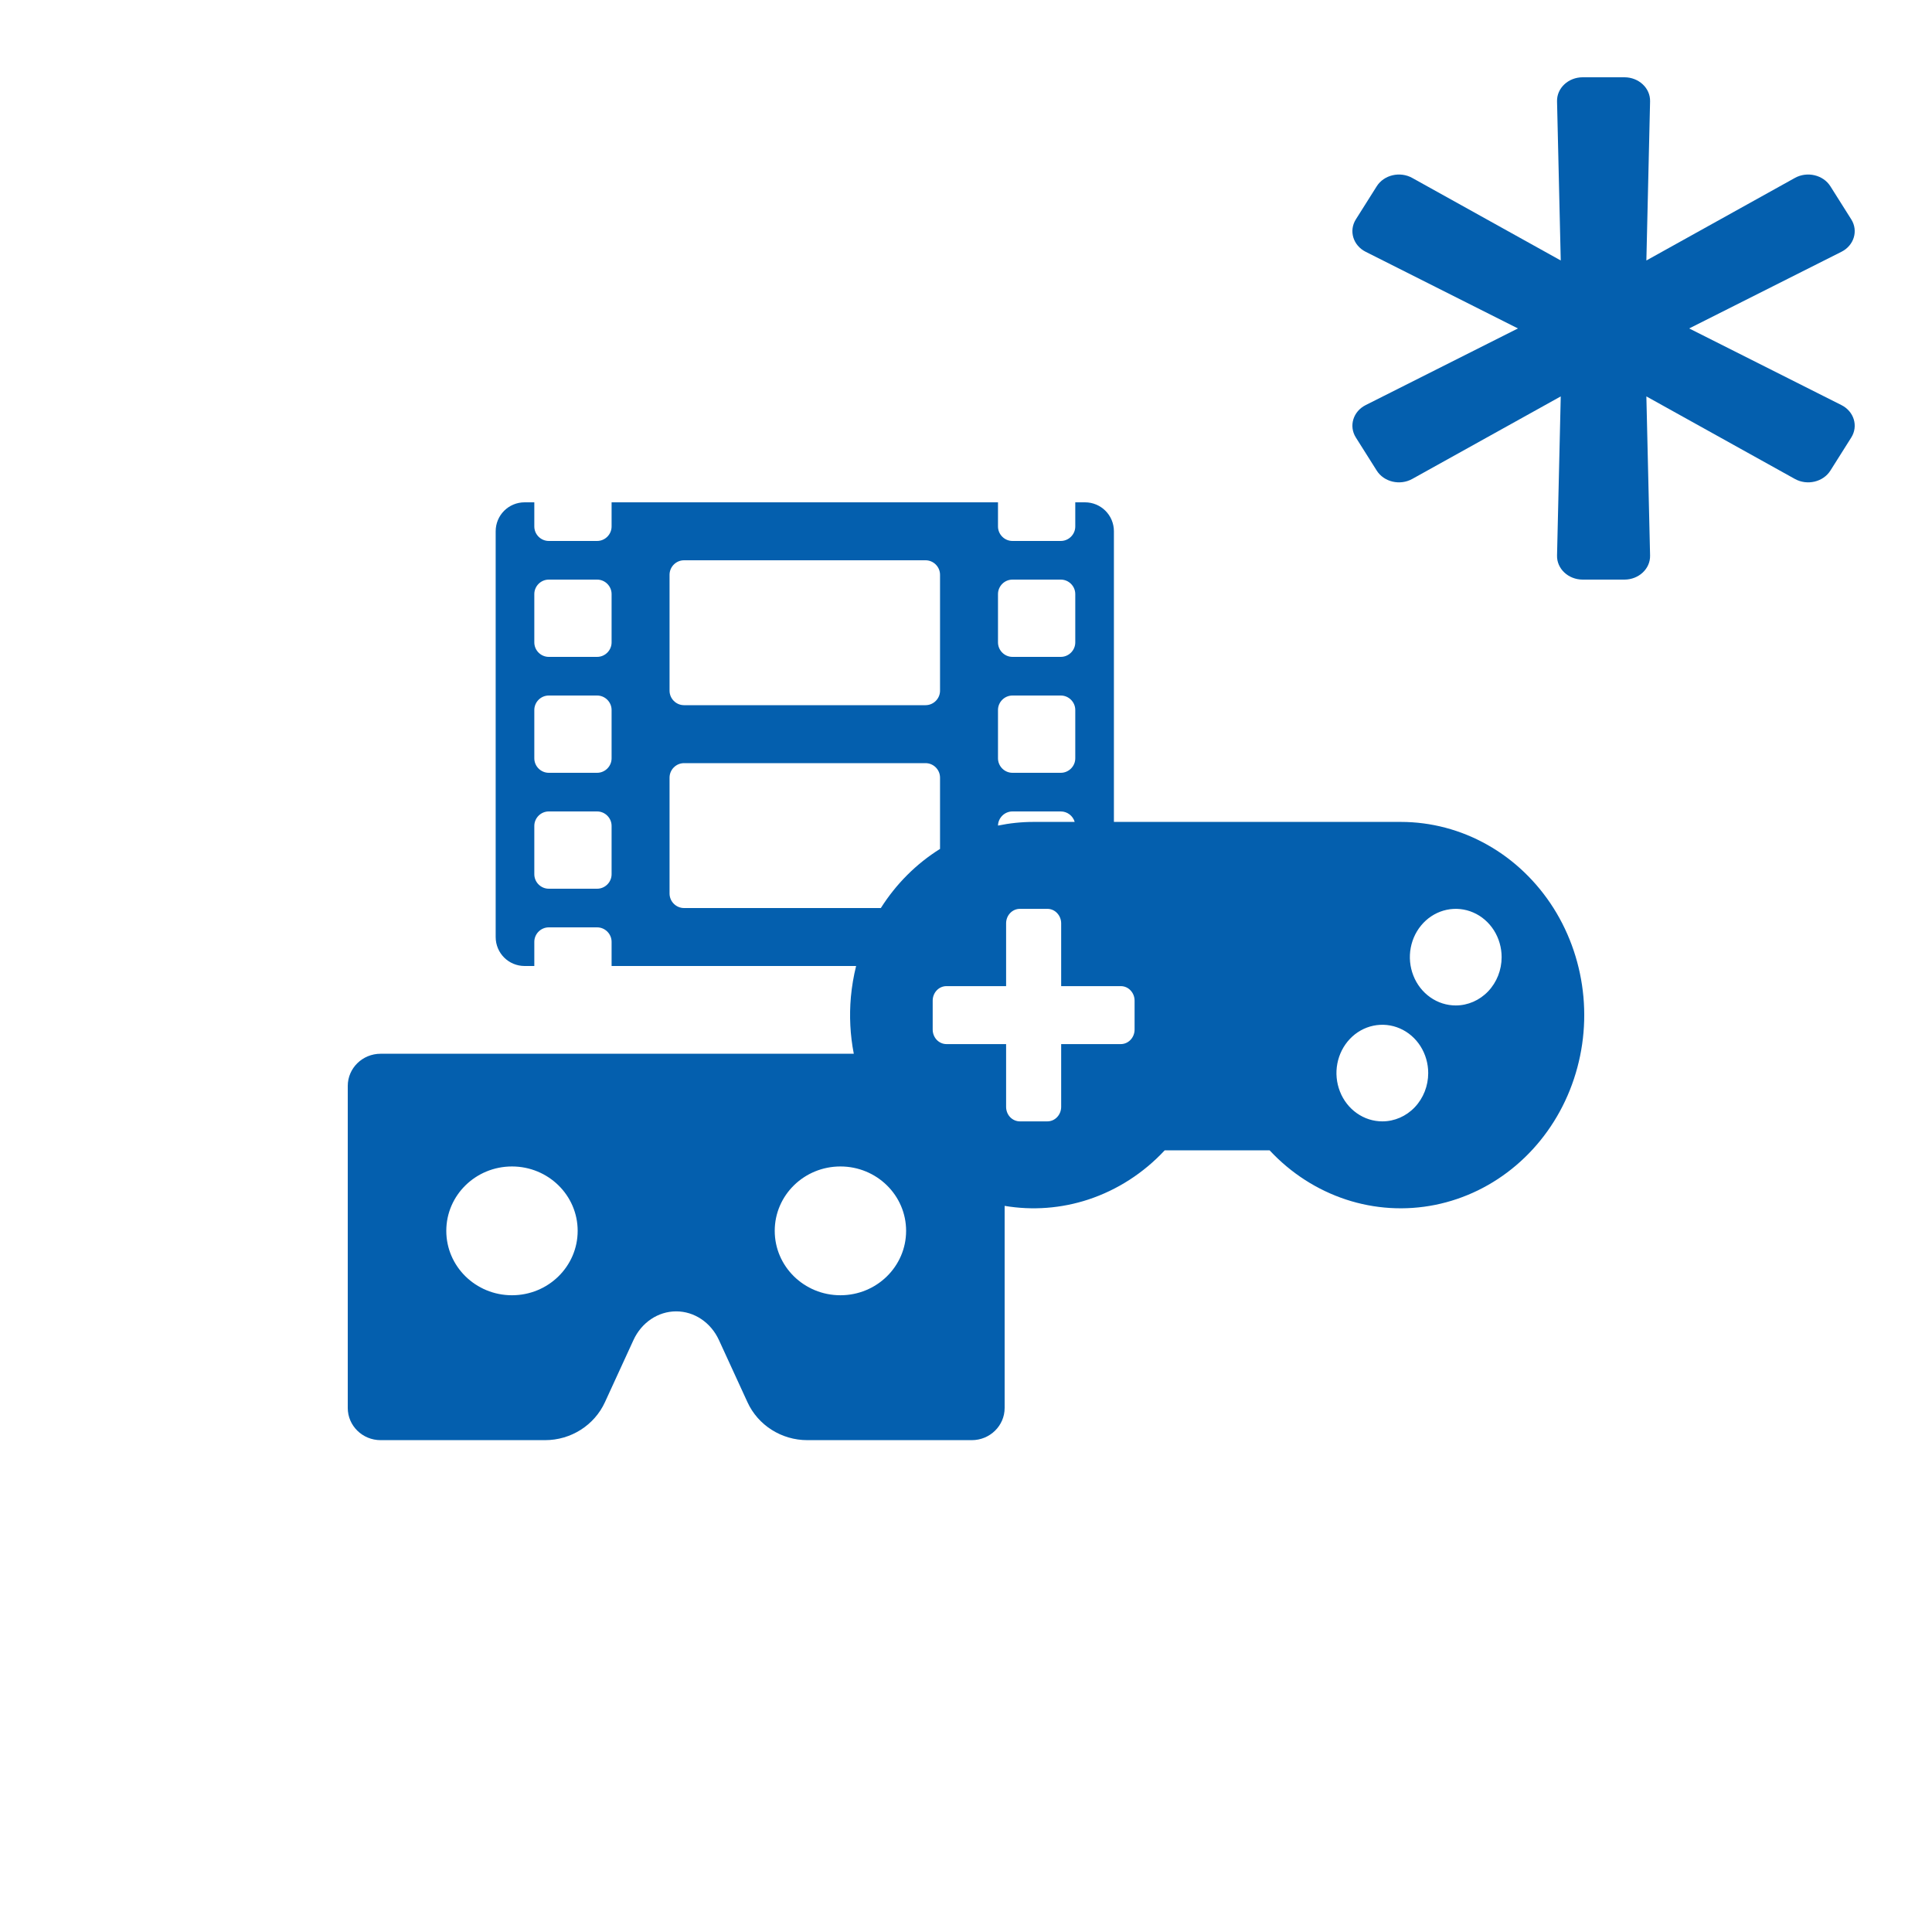 <svg width="50" height="50" viewBox="0 0 50 50" fill="none" xmlns="http://www.w3.org/2000/svg">
<rect width="50" height="50" fill="white"/>
<path fill-rule="evenodd" clip-rule="evenodd" d="M28.078 13H27.828V13.625C27.828 13.831 27.659 14 27.453 14H26.203C25.997 14 25.828 13.831 25.828 13.625V13H15.828V13.625C15.828 13.831 15.659 14 15.453 14H14.203C13.997 14 13.828 13.831 13.828 13.625V13H13.578C13.162 13 12.828 13.334 12.828 13.75V24.25C12.828 24.666 13.162 25 13.578 25H13.828V24.375C13.828 24.169 13.997 24 14.203 24H15.453C15.659 24 15.828 24.169 15.828 24.375V25H22.156C22.091 25.261 22.046 25.528 22.021 25.799C21.977 26.293 22.002 26.788 22.096 27.271H9.85C9.381 27.271 9 27.644 9 28.104V36.438C9 36.898 9.381 37.271 9.85 37.271H14.106C14.775 37.271 15.382 36.886 15.656 36.288L16.393 34.683C16.602 34.226 17.031 33.938 17.5 33.938C17.969 33.938 18.398 34.226 18.607 34.683L19.344 36.288C19.618 36.886 20.225 37.271 20.894 37.271H25.15C25.619 37.271 26 36.898 26 36.438V31.208C26.724 31.33 27.467 31.274 28.168 31.043C28.915 30.796 29.593 30.36 30.142 29.771H32.858C33.407 30.36 34.084 30.796 34.832 31.043C35.579 31.289 36.373 31.337 37.142 31.182C37.911 31.027 38.632 30.675 39.24 30.156C39.849 29.637 40.326 28.968 40.629 28.208C40.932 27.448 41.053 26.621 40.979 25.8C40.905 24.98 40.64 24.191 40.207 23.504C39.773 22.818 39.186 22.254 38.496 21.865C37.806 21.475 37.035 21.271 36.252 21.271H28.828V13.75C28.828 13.334 28.494 13 28.078 13ZM22.796 23.5C23.192 22.875 23.715 22.352 24.328 21.97V20.125C24.328 19.919 24.159 19.75 23.953 19.75H17.703C17.497 19.75 17.328 19.919 17.328 20.125V23.125C17.328 23.331 17.497 23.5 17.703 23.5H22.796ZM26.75 21.271H27.813C27.768 21.115 27.623 21 27.453 21H26.203C26 21 25.833 21.164 25.828 21.366C26.131 21.303 26.44 21.271 26.75 21.271ZM15.828 22.625C15.828 22.831 15.659 23 15.453 23H14.203C13.997 23 13.828 22.831 13.828 22.625V21.375C13.828 21.169 13.997 21 14.203 21H15.453C15.659 21 15.828 21.169 15.828 21.375V22.625ZM15.828 19.625C15.828 19.831 15.659 20 15.453 20H14.203C13.997 20 13.828 19.831 13.828 19.625V18.375C13.828 18.169 13.997 18 14.203 18H15.453C15.659 18 15.828 18.169 15.828 18.375V19.625ZM15.828 16.625C15.828 16.831 15.659 17 15.453 17H14.203C13.997 17 13.828 16.831 13.828 16.625V15.375C13.828 15.169 13.997 15 14.203 15H15.453C15.659 15 15.828 15.169 15.828 15.375V16.625ZM24.328 17.875C24.328 18.081 24.159 18.25 23.953 18.25H17.703C17.497 18.25 17.328 18.081 17.328 17.875V14.875C17.328 14.669 17.497 14.5 17.703 14.5H23.953C24.159 14.5 24.328 14.669 24.328 14.875V17.875ZM27.828 19.625C27.828 19.831 27.659 20 27.453 20H26.203C25.997 20 25.828 19.831 25.828 19.625V18.375C25.828 18.169 25.997 18 26.203 18H27.453C27.659 18 27.828 18.169 27.828 18.375V19.625ZM27.828 16.625C27.828 16.831 27.659 17 27.453 17H26.203C25.997 17 25.828 16.831 25.828 16.625V15.375C25.828 15.169 25.997 15 26.203 15H27.453C27.659 15 27.828 15.169 27.828 15.375V16.625ZM29.363 26.646C29.363 26.745 29.325 26.841 29.258 26.911C29.192 26.981 29.101 27.021 29.006 27.021H27.463V28.646C27.463 28.745 27.425 28.841 27.358 28.911C27.292 28.981 27.201 29.021 27.107 29.021H26.394C26.3 29.021 26.209 28.981 26.142 28.911C26.075 28.841 26.038 28.745 26.038 28.646V27.021H24.494C24.4 27.021 24.309 26.981 24.242 26.911C24.176 26.841 24.138 26.745 24.138 26.646V25.896C24.138 25.796 24.176 25.701 24.242 25.631C24.309 25.56 24.4 25.521 24.494 25.521H26.038V23.896C26.038 23.796 26.075 23.701 26.142 23.631C26.209 23.56 26.3 23.521 26.394 23.521H27.107C27.201 23.521 27.292 23.56 27.358 23.631C27.425 23.701 27.463 23.796 27.463 23.896V25.521H29.006C29.101 25.521 29.192 25.56 29.258 25.631C29.325 25.701 29.363 25.796 29.363 25.896V26.646ZM35.775 29.021C35.54 29.021 35.31 28.948 35.115 28.81C34.92 28.673 34.767 28.477 34.678 28.249C34.588 28.021 34.564 27.769 34.61 27.527C34.656 27.284 34.769 27.062 34.935 26.887C35.101 26.712 35.313 26.593 35.543 26.545C35.773 26.497 36.012 26.521 36.229 26.616C36.446 26.71 36.632 26.871 36.762 27.076C36.892 27.282 36.962 27.524 36.962 27.771C36.962 28.102 36.837 28.42 36.614 28.655C36.392 28.889 36.09 29.021 35.775 29.021ZM37.675 26.021C37.44 26.021 37.21 25.948 37.015 25.81C36.82 25.673 36.667 25.477 36.578 25.249C36.488 25.021 36.464 24.769 36.51 24.527C36.556 24.284 36.669 24.062 36.835 23.887C37.001 23.712 37.213 23.593 37.443 23.545C37.673 23.497 37.912 23.521 38.129 23.616C38.346 23.71 38.531 23.871 38.662 24.076C38.792 24.282 38.862 24.524 38.862 24.771C38.862 25.102 38.737 25.42 38.514 25.655C38.291 25.889 37.989 26.021 37.675 26.021ZM11.55 31.854C11.55 32.775 12.311 33.521 13.25 33.521C14.189 33.521 14.95 32.775 14.95 31.854C14.95 30.933 14.189 30.188 13.25 30.188C12.311 30.188 11.55 30.933 11.55 31.854ZM20.05 31.854C20.05 32.775 20.811 33.521 21.75 33.521C22.689 33.521 23.45 32.775 23.45 31.854C23.45 30.933 22.689 30.188 21.75 30.188C20.811 30.188 20.05 30.933 20.05 31.854Z" fill="#045FAE"/>
<path d="M47.655 10.483L43.716 8.5L47.655 6.517C47.982 6.353 48.097 5.974 47.911 5.678L47.371 4.822C47.185 4.526 46.77 4.428 46.451 4.605L42.608 6.741L42.704 2.622C42.712 2.281 42.412 2 42.04 2H40.96C40.588 2 40.288 2.281 40.296 2.622L40.392 6.741L36.549 4.605C36.23 4.428 35.815 4.526 35.629 4.822L35.089 5.678C34.903 5.974 35.018 6.353 35.345 6.517L39.284 8.5L35.345 10.483C35.018 10.647 34.903 11.026 35.089 11.322L35.629 12.178C35.815 12.474 36.23 12.572 36.549 12.395L40.392 10.259L40.296 14.378C40.288 14.719 40.588 15 40.96 15H42.04C42.412 15 42.712 14.719 42.704 14.378L42.608 10.259L46.451 12.395C46.77 12.572 47.185 12.474 47.371 12.178L47.911 11.322C48.097 11.026 47.982 10.647 47.655 10.483Z" fill="#045FAE"/>
</svg>
